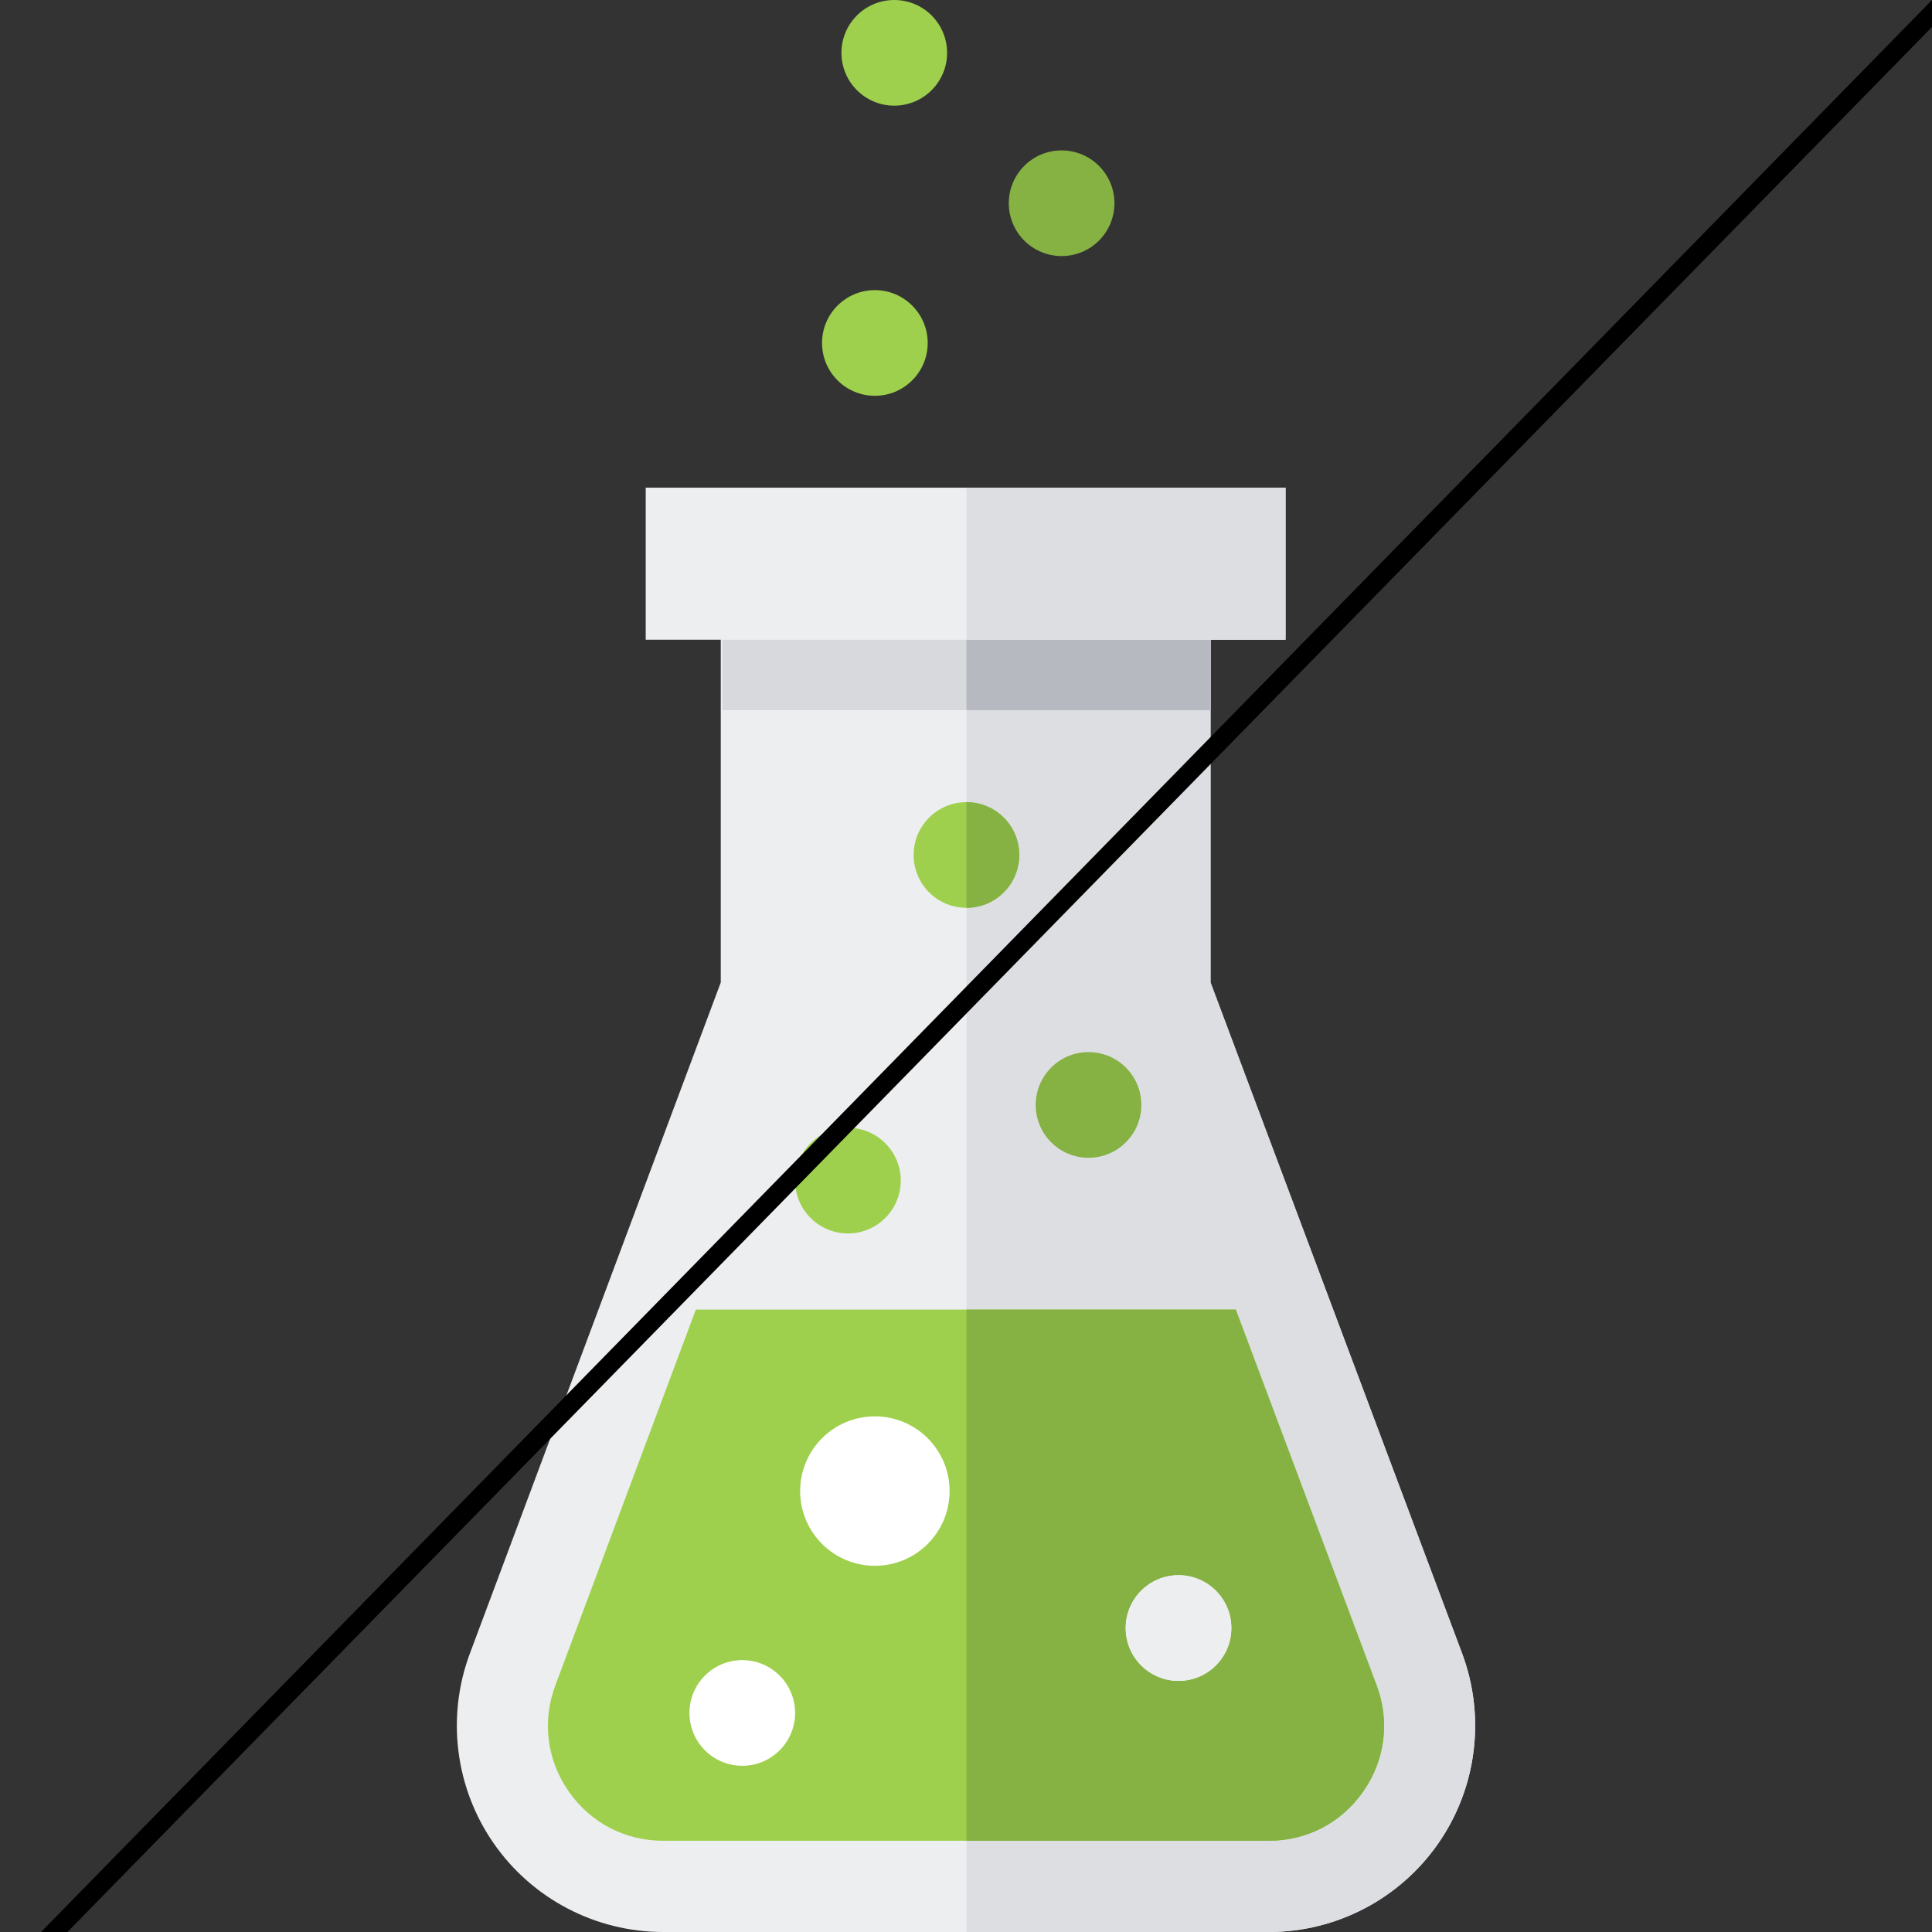 <svg width="512" height="512" viewBox="0 0 512 512" fill="none" xmlns="http://www.w3.org/2000/svg">
<rect x="0" y="0" width="512" height="512" fill="#333333" stroke="none"/>
<g clip-path="url(#clip0_1_40)">
<path d="M191.01 141.325V260.366L124.531 438.165C118.255 454.95 120.606 473.761 130.82 488.486C141.035 503.209 157.832 512 175.752 512H336.248C354.178 512 370.979 503.203 381.193 488.466C391.406 473.729 393.746 454.908 387.452 438.12L320.807 260.361V141.325H191.01Z" fill="#EDEEF0"/>
<path d="M387.452 438.119L320.807 260.36V141.325H256.125V512H336.249C354.179 512 370.98 503.203 381.194 488.466C391.406 473.729 393.746 454.908 387.452 438.119Z" fill="#DCDEE2"/>
<path d="M327.494 347.06H184.404L147.174 446.632C143.62 456.136 144.899 466.37 150.683 474.706C156.466 483.044 165.603 487.825 175.751 487.825H336.247C346.399 487.825 355.539 483.039 361.323 474.694C367.106 466.349 368.379 456.111 364.815 446.604L327.494 347.06Z" fill="#9ED04D"/>
<path d="M364.816 446.605L327.495 347.059H256.126V487.824H336.25C346.402 487.824 355.542 483.038 361.326 474.693C367.108 466.351 368.38 456.112 364.816 446.605Z" fill="#86B143"/>
<path d="M320.8 161.93H191.44V188.2H320.8V161.93Z" fill="#D8D9DD"/>
<path d="M320.8 161.93H256.12V188.2H320.8V161.93Z" fill="#B7B9C0"/>
<path d="M340.69 129.24H171.12V169.53H340.69V129.24Z" fill="#EDEEF0"/>
<path d="M340.69 129.24H256.12V169.53H340.69V129.24Z" fill="#DCDEE2"/>
<path d="M231.85 414.953C242.787 414.953 251.653 406.087 251.653 395.15C251.653 384.213 242.787 375.347 231.85 375.347C220.913 375.347 212.047 384.213 212.047 395.15C212.047 406.087 220.913 414.953 231.85 414.953Z" fill="white"/>
<path d="M196.71 467.95C204.442 467.95 210.71 461.682 210.71 453.95C210.71 446.218 204.442 439.95 196.71 439.95C188.978 439.95 182.71 446.218 182.71 453.95C182.71 461.682 188.978 467.95 196.71 467.95Z" fill="white"/>
<path d="M224.71 326.87C232.442 326.87 238.71 320.602 238.71 312.87C238.71 305.138 232.442 298.87 224.71 298.87C216.978 298.87 210.71 305.138 210.71 312.87C210.71 320.602 216.978 326.87 224.71 326.87Z" fill="#9ED04D"/>
<path d="M288.47 306.82C296.202 306.82 302.47 300.552 302.47 292.82C302.47 285.088 296.202 278.82 288.47 278.82C280.738 278.82 274.47 285.088 274.47 292.82C274.47 300.552 280.738 306.82 288.47 306.82Z" fill="#86B143"/>
<path d="M256.12 240.58C263.852 240.58 270.12 234.312 270.12 226.58C270.12 218.848 263.852 212.58 256.12 212.58C248.388 212.58 242.12 218.848 242.12 226.58C242.12 234.312 248.388 240.58 256.12 240.58Z" fill="#9ED04D"/>
<path d="M231.85 104.89C239.582 104.89 245.85 98.622 245.85 90.89C245.85 83.158 239.582 76.89 231.85 76.89C224.118 76.89 217.85 83.158 217.85 90.89C217.85 98.622 224.118 104.89 231.85 104.89Z" fill="#9ED04D"/>
<path d="M281.34 67.86C289.072 67.86 295.34 61.592 295.34 53.86C295.34 46.128 289.072 39.86 281.34 39.86C273.608 39.86 267.34 46.128 267.34 53.86C267.34 61.592 273.608 67.86 281.34 67.86Z" fill="#86B143"/>
<path d="M236.99 28C244.722 28 250.99 21.732 250.99 14C250.99 6.268 244.722 0 236.99 0C229.258 0 222.99 6.268 222.99 14C222.99 21.732 229.258 28 236.99 28Z" fill="#9ED04D"/>
<path d="M312.32 445.45C320.052 445.45 326.32 439.182 326.32 431.45C326.32 423.718 320.052 417.45 312.32 417.45C304.588 417.45 298.32 423.718 298.32 431.45C298.32 439.182 304.588 445.45 312.32 445.45Z" fill="white"/>
<path d="M312.32 445.45C320.052 445.45 326.32 439.182 326.32 431.45C326.32 423.718 320.052 417.45 312.32 417.45C304.588 417.45 298.32 423.718 298.32 431.45C298.32 439.182 304.588 445.45 312.32 445.45Z" fill="#EDEEF0"/>
<path d="M270.128 226.578C270.128 234.311 263.858 240.581 256.125 240.581V212.575C263.86 212.575 270.128 218.843 270.128 226.578Z" fill="#86B143"/>
<line x1="513.787" y1="1.749" x2="6.787" y2="519.749" stroke="black" stroke-width="5"/>
</g>
<defs>
<clipPath id="clip0_1_40">
<rect width="512" height="512" fill="white"/>
</clipPath>
</defs>
</svg>
